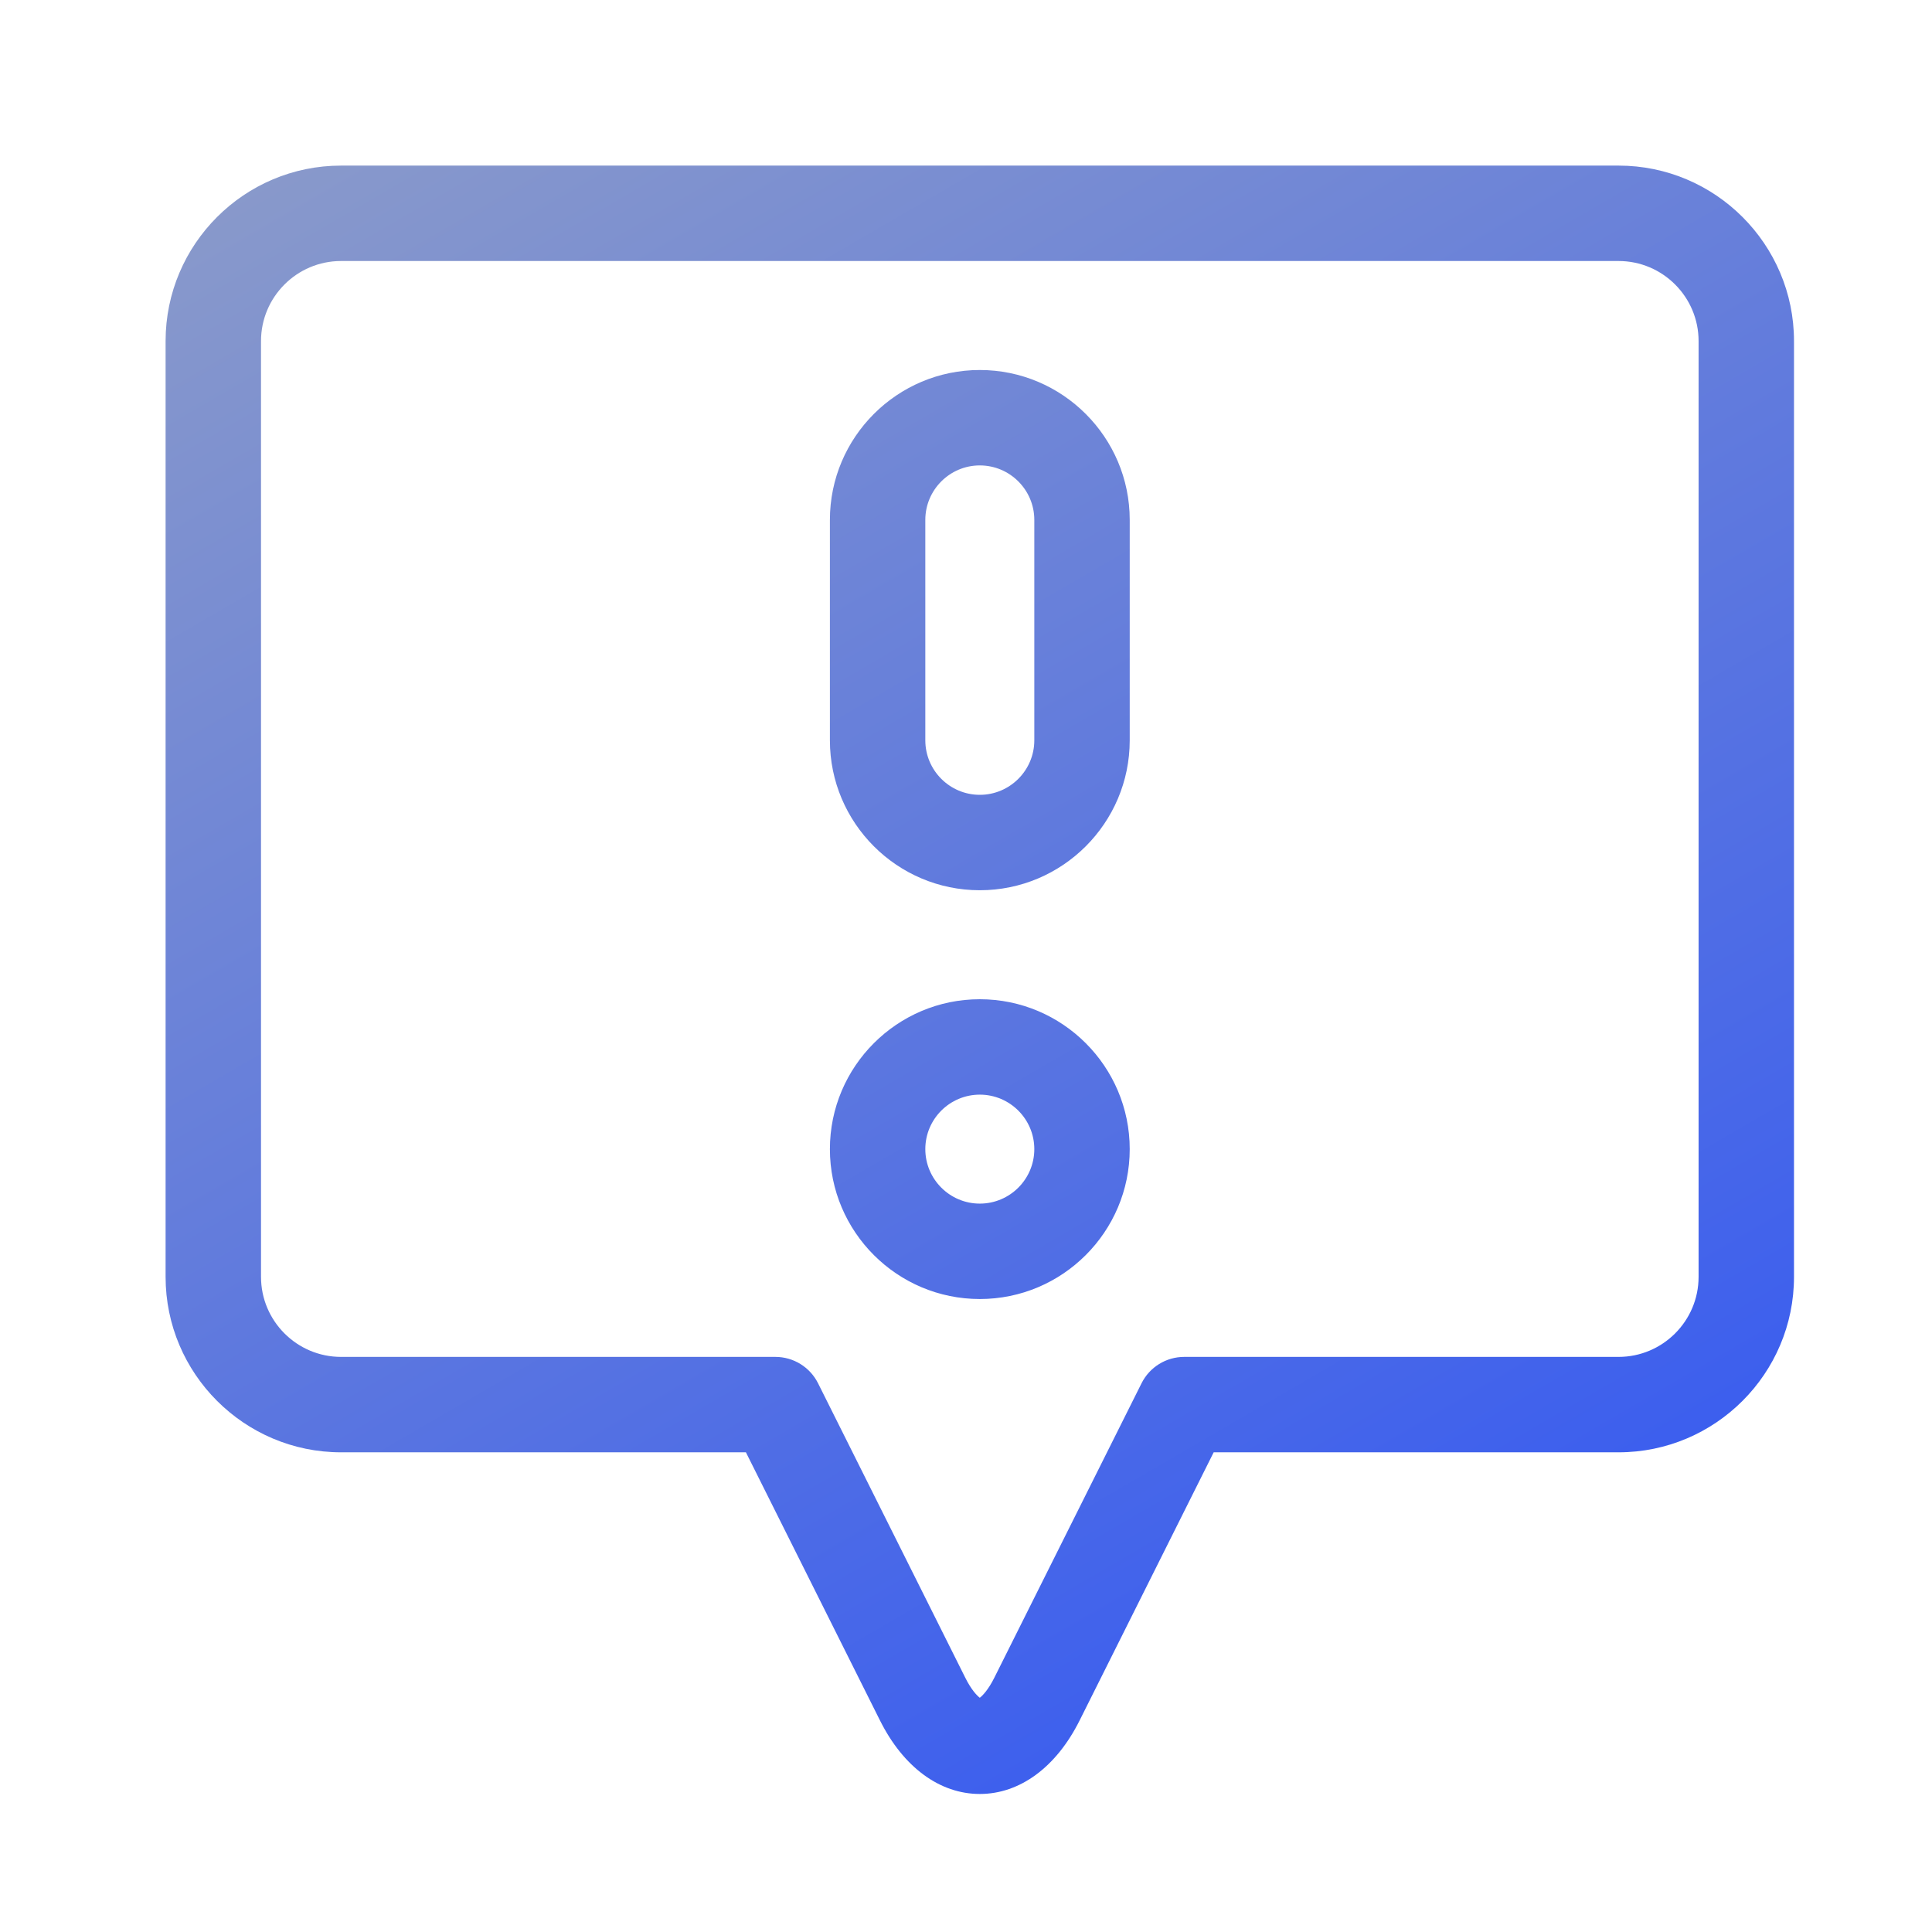 <svg height="70" viewBox="0 0 70 70" width="70" xmlns="http://www.w3.org/2000/svg" xmlns:xlink="http://www.w3.org/1999/xlink"><linearGradient id="a" x1="0%" x2="100%" y1="0%" y2="100%"><stop offset="0" stop-color="#a4aebe"/><stop offset="1" stop-color="#2d53f5"/></linearGradient><path d="m52.643 0c3.505 0 6.357 2.852 6.357 6.357v33.906c0 3.505-2.852 6.357-6.357 6.357h-14.669l-4.858 9.716c-.846 1.693-2.164 2.663-3.616 2.663s-2.77-.971-3.616-2.663l-4.858-9.716h-14.669c-3.506 0-6.357-2.852-6.357-6.357v-33.906c0-3.506 2.852-6.357 6.357-6.357zm0 3.457h-46.286c-1.599 0-2.9 1.301-2.9 2.9v33.906c0 1.599 1.301 2.9 2.9 2.9h15.737c.654 0 1.253.37 1.546.956l5.336 10.672c.215.43.417.641.524.722.107-.081.309-.293.524-.722l5.336-10.672c.293-.586.891-.956 1.546-.956h15.737c1.599 0 2.9-1.301 2.9-2.9v-33.906c0-1.599-1.301-2.9-2.9-2.9zm-23.143 26.747c2.995 0 5.432 2.437 5.432 5.431 0 2.995-2.437 5.431-5.432 5.431s-5.431-2.437-5.431-5.431c0-2.995 2.437-5.431 5.431-5.431zm0 3.457c-1.088 0-1.974.885-1.974 1.974 0 1.089.886 1.974 1.974 1.974 1.089 0 1.975-.885 1.975-1.974 0-1.089-.886-1.974-1.975-1.974zm0-26.255c2.995 0 5.432 2.437 5.432 5.431v7.987c0 2.995-2.437 5.431-5.432 5.431s-5.431-2.437-5.431-5.431v-7.987c0-2.995 2.437-5.431 5.431-5.431zm0 3.457c-1.088 0-1.974.886-1.974 1.974v7.986c0 1.089.886 1.975 1.974 1.975 1.089 0 1.975-.886 1.975-1.975v-7.986c0-1.088-.886-1.974-1.975-1.974z" fill="url(#a)" transform="translate(6 6)"/></svg>